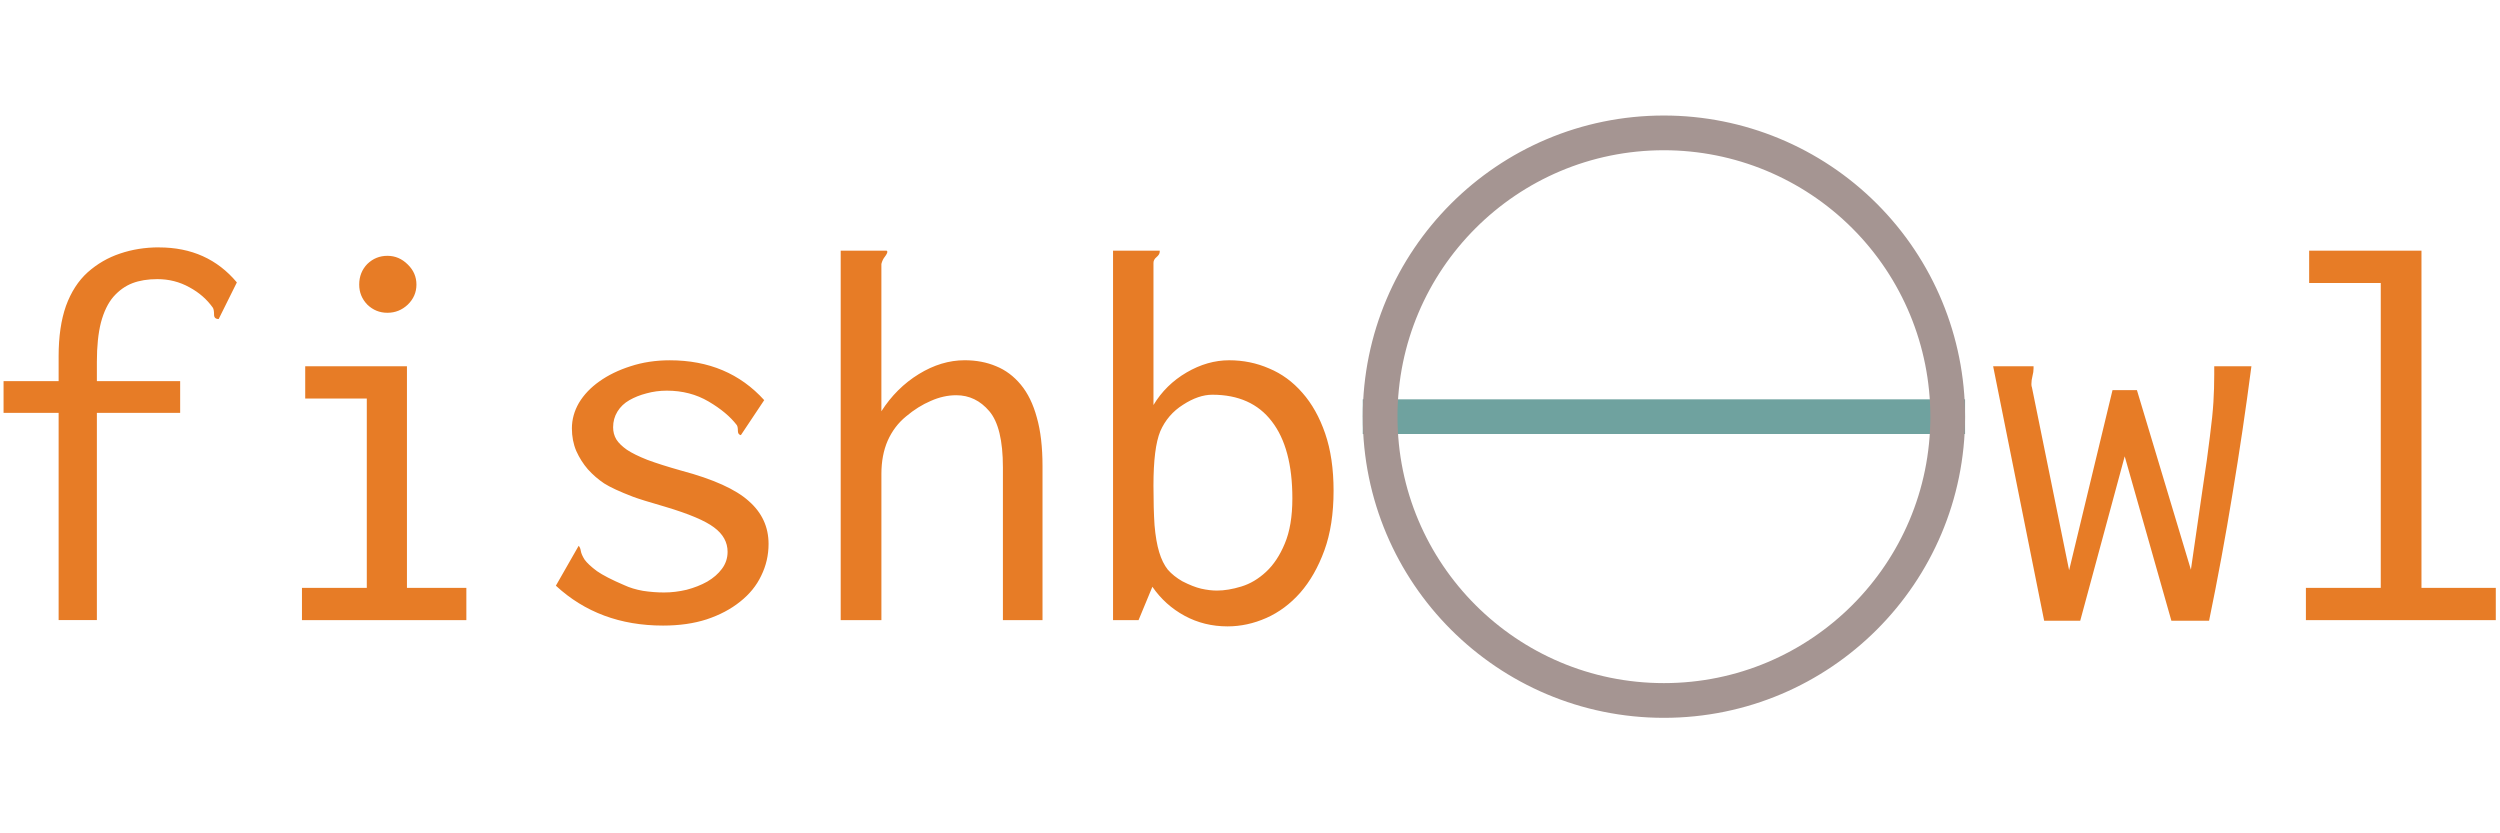 <?xml version="1.0" standalone="yes"?>

<svg version="1.1" viewBox="0.0 0.0 144.0 48.0" fill="none" stroke="none" stroke-linecap="square" stroke-miterlimit="10" xmlns="http://www.w3.org/2000/svg" xmlns:xlink="http://www.w3.org/1999/xlink"><clipPath id="p.0"><path d="m0 0l144.0 0l0 48.0l-144.0 0l0 -48.0z" clip-rule="nonzero"></path></clipPath><g clip-path="url(#p.0)"><path fill="#000000" fill-opacity="0.0" d="m0 0l144.0 0l0 48.0l-144.0 0z" fill-rule="nonzero"></path><path fill="#000000" fill-opacity="0.0" d="m-14.093 14.661l104.567 0l0 18.677l-104.567 0z" fill-rule="nonzero"></path><path fill="#e77c26" d="m9.159 14.251q2.797 0 4.484 2.016l-1.047 2.109q-0.266 0 -0.266 -0.25q0 -0.266 -0.062 -0.391q-0.516 -0.734 -1.359 -1.188q-0.844 -0.469 -1.844 -0.469q-0.828 0 -1.438 0.234q-0.609 0.234 -1.094 0.781q-0.469 0.547 -0.719 1.484q-0.234 0.922 -0.234 2.266l0 1.109l4.797 0l0 1.828l-4.797 0l0 11.937l-2.203 0l0 -11.937l-3.172 0l0 -1.828l3.172 0l0 -1.438q0 -1.688 0.422 -2.891q0.438 -1.203 1.25 -1.938q0.828 -0.734 1.859 -1.078q1.047 -0.359 2.25 -0.359zm8.422 6.844l5.859 0l0 12.766l3.422 0l0 1.859l-9.469 0l0 -1.859l3.734 0l0 -10.906l-3.547 0l0 -1.859zm3.578 -5.891q0.484 -0.469 1.156 -0.469q0.672 0 1.172 0.5q0.5 0.484 0.5 1.156q0 0.672 -0.5 1.156q-0.5 0.469 -1.172 0.469q-0.672 0 -1.156 -0.469q-0.469 -0.484 -0.469 -1.156q0 -0.703 0.469 -1.188zm22.859 7.844l-1.344 2.016q-0.172 -0.031 -0.172 -0.25q0 -0.234 -0.062 -0.328q-0.562 -0.734 -1.625 -1.359q-1.062 -0.625 -2.406 -0.625q-0.609 0 -1.172 0.156q-0.547 0.141 -0.984 0.391q-0.438 0.25 -0.688 0.656q-0.25 0.406 -0.25 0.906q0 0.391 0.188 0.703q0.188 0.297 0.609 0.594q0.422 0.281 1.172 0.578q0.75 0.281 1.969 0.625q2.75 0.734 3.875 1.75q1.141 1.0 1.141 2.469q0 0.969 -0.422 1.828q-0.406 0.859 -1.219 1.5q-0.797 0.641 -1.922 1.016q-1.109 0.359 -2.516 0.359q-3.688 0 -6.172 -2.297l1.312 -2.297q0.094 0.094 0.125 0.297q0.031 0.203 0.219 0.5q0.203 0.281 0.703 0.656q0.516 0.359 1.578 0.812q0.469 0.219 1.078 0.328q0.609 0.094 1.219 0.094q0.641 0 1.297 -0.156q0.656 -0.172 1.188 -0.469q0.531 -0.312 0.844 -0.734q0.328 -0.438 0.328 -0.984q0 -0.828 -0.781 -1.406q-0.766 -0.578 -2.812 -1.188q-1.406 -0.406 -1.859 -0.578q-1.141 -0.438 -1.656 -0.766q-0.516 -0.344 -0.938 -0.812q-0.406 -0.469 -0.672 -1.062q-0.25 -0.594 -0.25 -1.297q0 -0.766 0.406 -1.469q0.422 -0.703 1.172 -1.234q0.766 -0.547 1.797 -0.875q1.047 -0.344 2.266 -0.344q3.359 0 5.438 2.297zm4.406 12.672l0 -21.281l2.656 0q0 0.031 0.016 0.031q0.016 0 0.016 0.031q0 0.094 -0.141 0.281q-0.141 0.172 -0.203 0.422l0 8.484q0.859 -1.344 2.156 -2.141q1.297 -0.797 2.641 -0.797q1.0 0 1.812 0.344q0.812 0.328 1.422 1.062q0.609 0.734 0.922 1.891q0.328 1.141 0.328 2.812l0 8.859l-2.281 0l0 -8.797q0 -2.312 -0.781 -3.234q-0.781 -0.922 -1.906 -0.922q-0.734 0 -1.469 0.328q-0.734 0.312 -1.422 0.891q-0.688 0.562 -1.062 1.406q-0.359 0.828 -0.359 1.906l0 8.422l-2.344 0zm15.688 -21.281l2.688 0l0 0.062q0 0.156 -0.188 0.312q-0.172 0.141 -0.172 0.328l0 8.188q0.703 -1.172 1.906 -1.875q1.203 -0.703 2.453 -0.703q1.219 0 2.297 0.469q1.094 0.453 1.922 1.406q0.828 0.938 1.312 2.344q0.484 1.406 0.484 3.297q0 1.984 -0.531 3.438q-0.531 1.453 -1.391 2.437q-0.859 0.969 -1.953 1.453q-1.094 0.484 -2.234 0.484q-1.344 0 -2.469 -0.609q-1.125 -0.609 -1.859 -1.672l-0.797 1.922l-1.469 0l0 -21.281zm4.0 19.047q0.609 0.312 1.078 0.422q0.484 0.109 0.906 0.109q0.641 0 1.406 -0.234q0.766 -0.234 1.422 -0.844q0.656 -0.609 1.078 -1.625q0.438 -1.031 0.438 -2.609q0 -2.906 -1.188 -4.438q-1.172 -1.531 -3.422 -1.531q-0.797 0 -1.688 0.578q-0.891 0.562 -1.312 1.531q-0.391 0.953 -0.391 3.125q0 1.344 0.062 2.281q0.078 0.922 0.266 1.547q0.188 0.625 0.5 1.016q0.328 0.375 0.844 0.672z" fill-rule="nonzero"></path><path fill="#000000" fill-opacity="0.0" d="m79.495 24.0l32.693 0" fill-rule="nonzero"></path><path stroke="#6fa29f" stroke-width="2.0" stroke-linejoin="round" stroke-linecap="butt" d="m79.495 24.0l32.693 0" fill-rule="nonzero"></path><path fill="#000000" fill-opacity="0.0" d="m79.495 24.0l0 0c0 -9.028 7.319 -16.346 16.346 -16.346l0 0c4.335 0 8.493 1.722 11.559 4.788c3.066 3.066 4.788 7.223 4.788 11.559l0 0c0 9.028 -7.319 16.346 -16.346 16.346l0 0c-9.028 0 -16.346 -7.319 -16.346 -16.346z" fill-rule="nonzero"></path><path stroke="#a59592" stroke-width="2.0" stroke-linejoin="round" stroke-linecap="butt" d="m79.495 24.0l0 0c0 -9.028 7.319 -16.346 16.346 -16.346l0 0c4.335 0 8.493 1.722 11.559 4.788c3.066 3.066 4.788 7.223 4.788 11.559l0 0c0 9.028 -7.319 16.346 -16.346 16.346l0 0c-9.028 0 -16.346 -7.319 -16.346 -16.346z" fill-rule="nonzero"></path><path fill="#000000" fill-opacity="0.0" d="m91.549 14.661l77.48 0l0 18.677l-77.48 0z" fill-rule="nonzero"></path><path fill="#e77c26" d="m114.805 21.095l2.328 0l0 0.125q0 0.203 -0.062 0.438q-0.062 0.234 -0.062 0.469q0 0.125 0.031 0.188l2.141 10.531l2.5 -10.375l1.406 0l3.109 10.344q0.406 -2.828 0.672 -4.641q0.281 -1.828 0.422 -3.031q0.156 -1.203 0.203 -1.984q0.047 -0.781 0.047 -1.578l0 -0.484l2.141 0q-0.484 3.719 -1.094 7.375q-0.594 3.641 -1.344 7.281l-2.172 0l-2.688 -9.469l-2.562 9.469l-2.078 0l-2.938 -14.656zm18.203 -6.656l6.469 0l0 19.422l4.281 0l0 1.859l-10.938 0l0 -1.859l4.312 0l0 -17.562l-4.125 0l0 -1.859z" fill-rule="nonzero"></path></g></svg>

